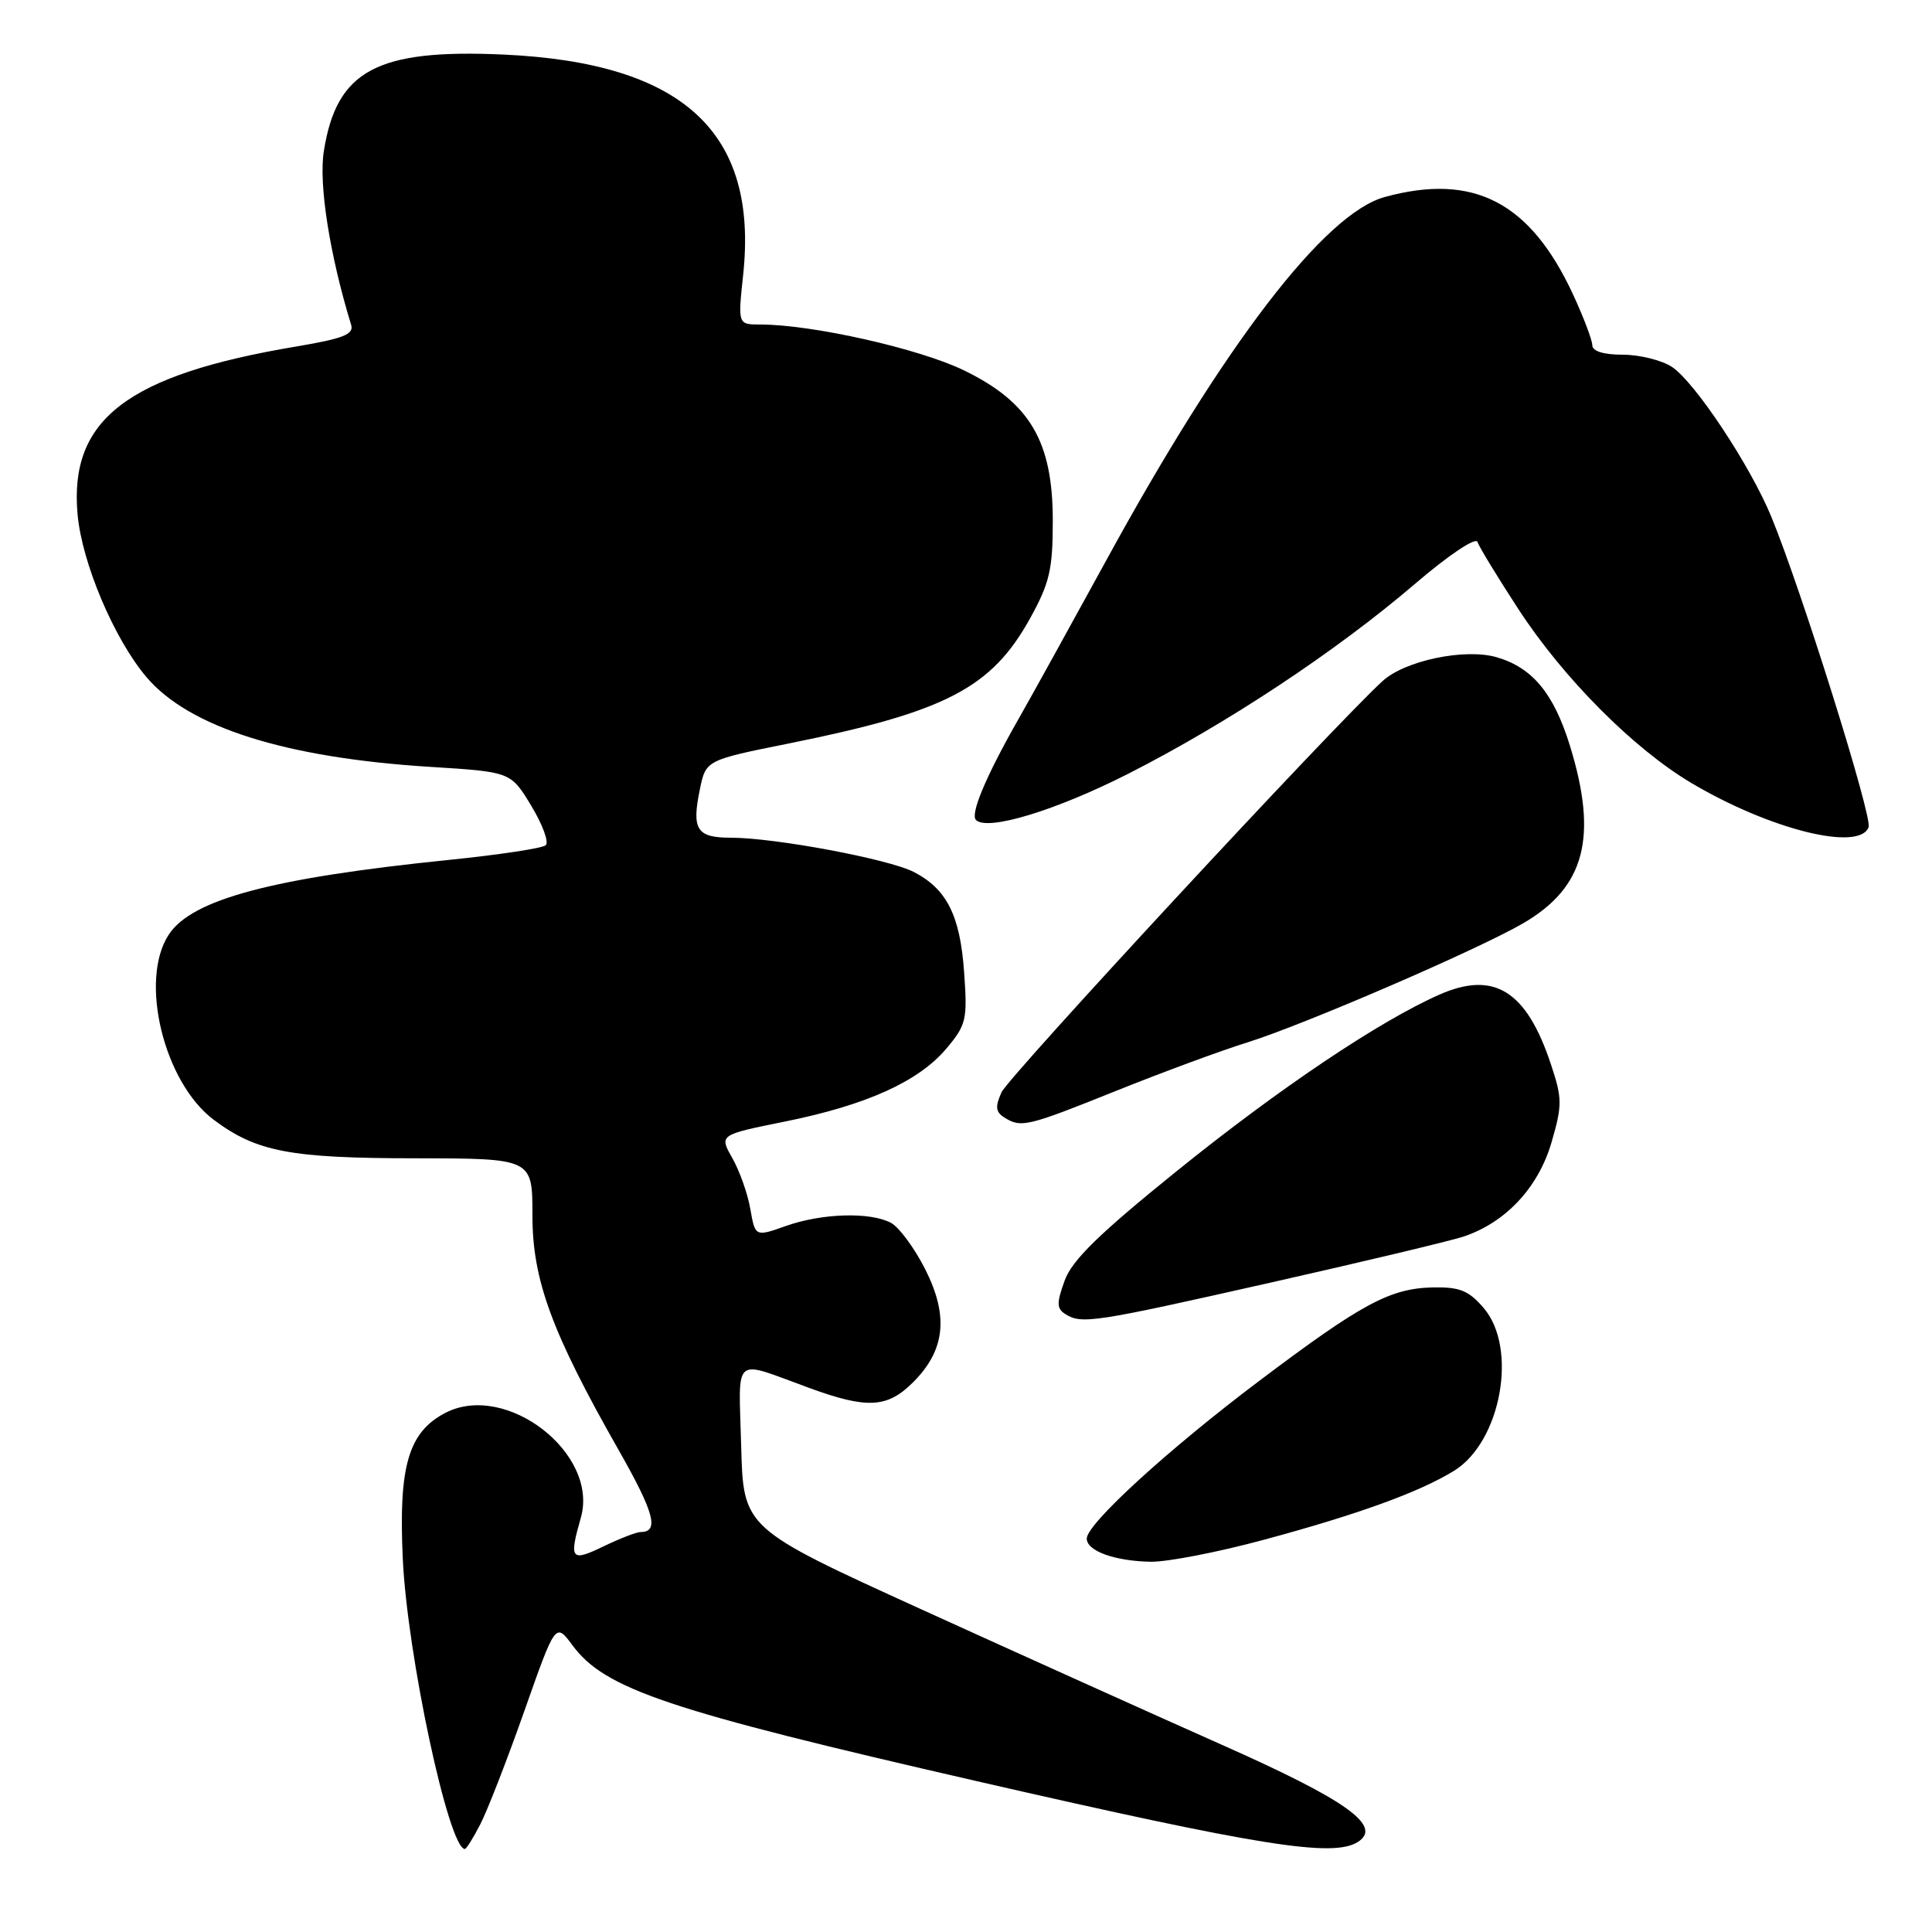 <?xml version="1.0" encoding="UTF-8" standalone="no"?>
<!DOCTYPE svg PUBLIC "-//W3C//DTD SVG 1.1//EN" "http://www.w3.org/Graphics/SVG/1.1/DTD/svg11.dtd" >
<svg xmlns="http://www.w3.org/2000/svg" xmlns:xlink="http://www.w3.org/1999/xlink" version="1.1" viewBox="0 0 256 256">
 <g >
 <path fill="currentColor"
d=" M 63.63 241.75 C 64.56 239.96 67.19 233.21 69.47 226.74 C 73.61 214.99 73.61 214.99 75.84 217.99 C 80.15 223.83 88.40 226.60 129.50 236.03 C 166.95 244.61 176.62 246.16 179.92 244.07 C 183.25 241.96 178.46 238.54 161.87 231.18 C 152.87 227.18 134.93 219.09 122.00 213.21 C 98.50 202.50 98.50 202.50 98.21 191.62 C 97.89 179.32 96.91 180.15 107.23 183.91 C 114.92 186.72 117.58 186.57 121.00 183.15 C 125.25 178.90 125.73 174.38 122.59 168.17 C 121.17 165.37 119.13 162.61 118.07 162.04 C 115.32 160.57 108.95 160.75 104.16 162.44 C 100.07 163.89 100.07 163.89 99.42 160.19 C 99.07 158.16 97.99 155.12 97.03 153.44 C 95.29 150.37 95.29 150.37 104.02 148.61 C 114.84 146.42 121.73 143.30 125.41 138.93 C 128.05 135.79 128.20 135.11 127.75 128.81 C 127.22 121.31 125.46 117.80 121.08 115.54 C 117.77 113.83 102.66 111.00 96.84 111.00 C 92.31 111.00 91.63 109.93 92.74 104.57 C 93.54 100.72 93.54 100.72 104.64 98.49 C 125.32 94.32 131.39 91.16 136.50 81.92 C 139.08 77.25 139.50 75.46 139.50 69.00 C 139.50 58.46 136.47 53.33 127.74 49.08 C 121.83 46.20 107.62 43.00 100.75 43.00 C 97.77 43.00 97.77 43.00 98.47 36.44 C 100.50 17.51 90.52 8.32 66.73 7.23 C 49.93 6.47 44.60 9.33 42.91 20.03 C 42.21 24.41 43.69 33.79 46.53 43.05 C 46.92 44.30 45.46 44.87 39.27 45.91 C 16.82 49.68 9.14 55.58 10.28 68.18 C 10.87 74.61 15.11 84.64 19.39 89.70 C 25.04 96.38 37.82 100.42 57.09 101.62 C 67.68 102.28 67.68 102.28 70.40 106.78 C 71.90 109.26 72.76 111.60 72.31 112.00 C 71.86 112.40 66.10 113.27 59.50 113.94 C 36.07 116.33 25.44 119.16 22.37 123.83 C 18.40 129.86 21.71 143.45 28.35 148.40 C 34.00 152.62 38.46 153.47 55.02 153.48 C 70.55 153.50 70.55 153.50 70.55 161.00 C 70.54 169.58 73.09 176.52 81.98 192.15 C 86.70 200.45 87.38 203.00 84.89 203.00 C 84.35 203.00 82.13 203.86 79.95 204.91 C 75.65 206.99 75.38 206.64 76.96 201.12 C 79.41 192.60 67.05 183.03 59.00 187.22 C 54.12 189.77 52.80 194.26 53.37 206.50 C 53.95 219.24 59.46 245.00 61.60 245.00 C 61.79 245.00 62.71 243.54 63.63 241.75 Z  M 167.50 204.02 C 179.99 200.65 188.06 197.72 192.65 194.90 C 198.90 191.06 201.16 178.63 196.59 173.31 C 194.60 170.99 193.41 170.52 189.84 170.59 C 184.18 170.72 180.43 172.74 166.82 183.00 C 154.74 192.10 144.00 201.93 144.00 203.87 C 144.00 205.52 147.73 206.86 152.50 206.94 C 154.70 206.97 161.45 205.66 167.50 204.02 Z  M 168.24 169.98 C 180.48 167.22 192.00 164.47 193.84 163.88 C 199.46 162.04 203.83 157.39 205.58 151.38 C 207.02 146.43 207.01 145.55 205.51 141.04 C 202.27 131.26 197.98 128.59 190.71 131.80 C 182.70 135.35 169.45 144.25 155.93 155.17 C 145.60 163.51 142.05 166.98 141.07 169.69 C 140.00 172.64 140.01 173.39 141.14 174.11 C 143.32 175.49 144.82 175.26 168.24 169.98 Z  M 147.90 144.54 C 154.00 142.09 161.80 139.21 165.24 138.14 C 172.74 135.80 195.76 125.86 201.81 122.35 C 210.02 117.58 211.77 110.94 208.02 98.80 C 205.87 91.85 203.04 88.45 198.29 87.08 C 194.07 85.87 186.13 87.54 183.18 90.26 C 176.50 96.40 133.66 142.64 132.71 144.73 C 131.85 146.63 131.92 147.34 133.06 148.06 C 135.30 149.48 136.08 149.29 147.90 144.54 Z  M 247.60 109.61 C 248.12 108.24 238.73 78.26 234.72 68.50 C 231.94 61.72 224.56 50.59 221.53 48.61 C 220.18 47.73 217.25 47.00 215.04 47.00 C 212.48 47.00 211.00 46.54 210.99 45.75 C 210.98 45.06 209.83 42.02 208.43 39.00 C 202.75 26.77 195.26 22.89 183.50 26.10 C 175.54 28.27 162.28 45.55 146.64 74.15 C 142.02 82.59 136.71 92.20 134.83 95.50 C 130.63 102.89 128.54 107.88 129.32 108.65 C 130.83 110.16 139.91 107.40 149.53 102.51 C 162.62 95.85 177.00 86.34 187.44 77.41 C 191.93 73.56 195.55 71.14 195.77 71.81 C 195.99 72.46 198.44 76.49 201.22 80.75 C 207.19 89.90 216.46 99.21 224.13 103.76 C 234.52 109.92 246.35 112.87 247.60 109.61 Z "/>
</g>
</svg>